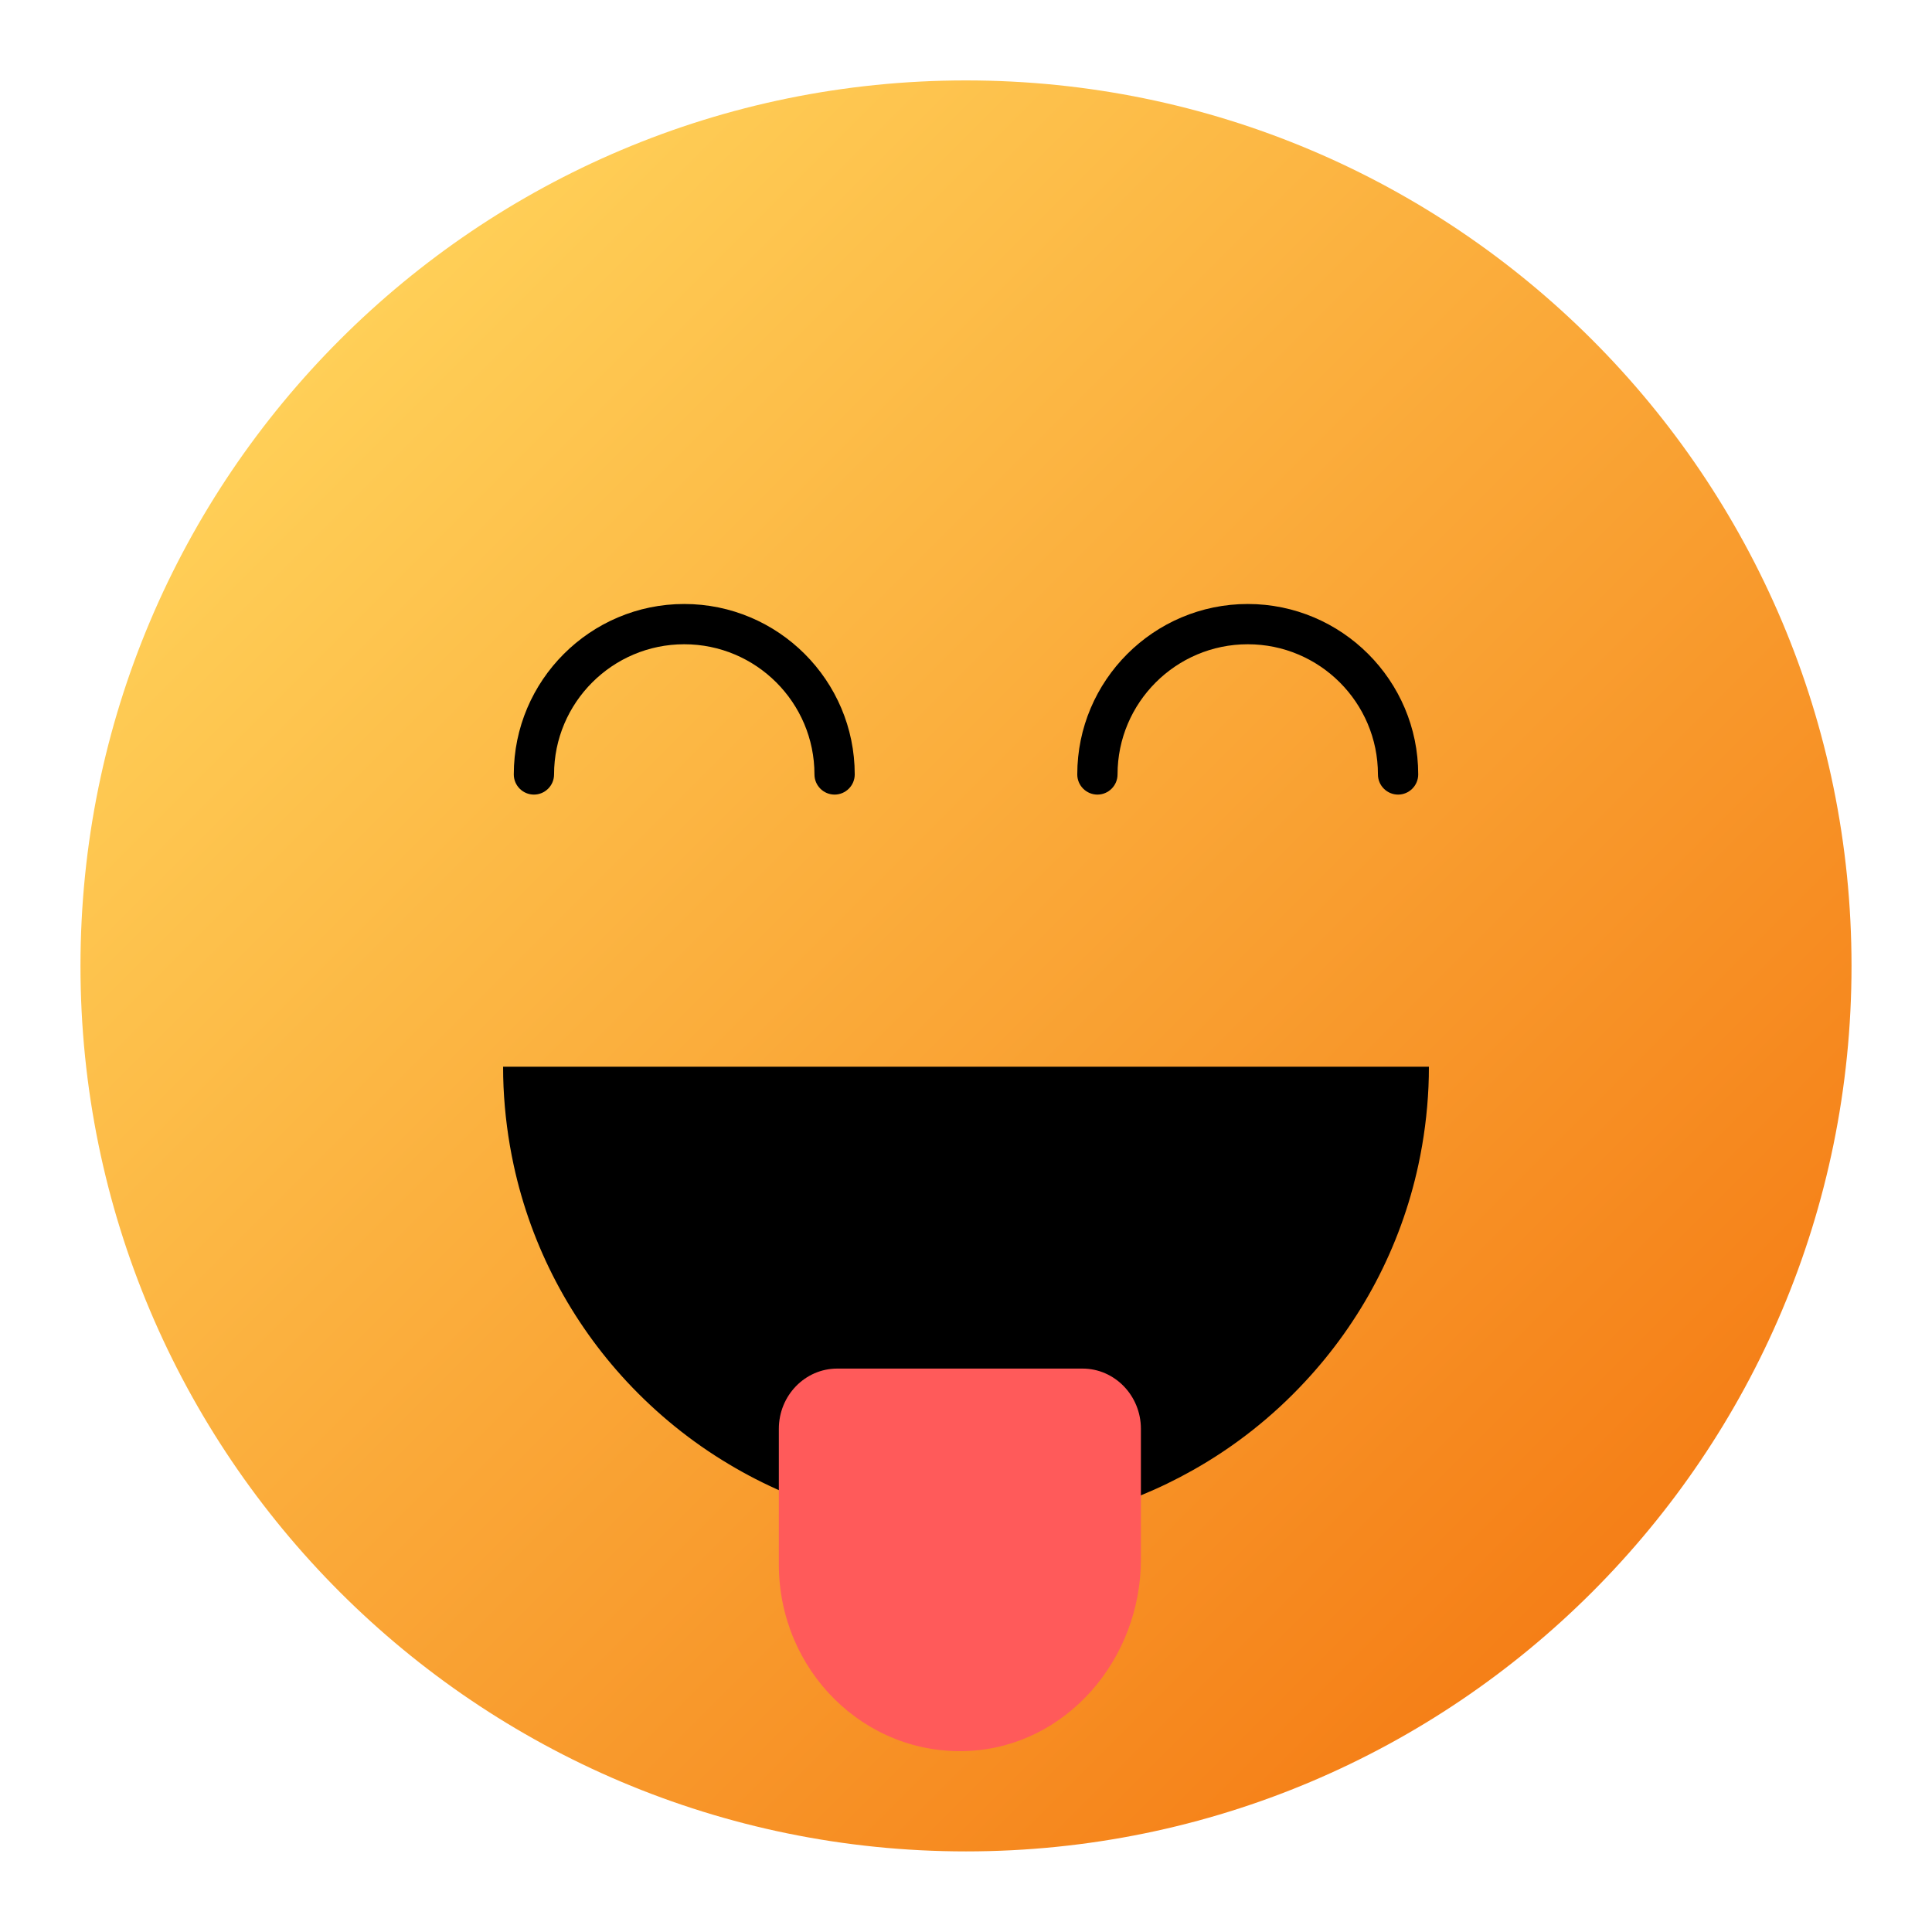 <svg width="32" height="32" viewBox="0 0 32 32" fill="none" xmlns="http://www.w3.org/2000/svg">
<path d="M16 30.665C24.1 30.665 30.667 24.099 30.667 15.999C30.667 7.899 24.1 1.332 16 1.332C7.9 1.332 1.333 7.899 1.333 15.999C1.333 24.099 7.9 30.665 16 30.665Z" fill="url(#paint0_linear_17237_32774)"/>
<path d="M23.667 17.668C23.667 17.78 23.665 17.891 23.66 18.001C23.64 18.443 23.583 18.875 23.493 19.293C23.198 20.663 22.537 21.896 21.615 22.885C21.077 23.465 20.448 23.963 19.753 24.353C18.645 24.978 17.363 25.335 16 25.335C14.565 25.335 13.223 24.941 12.075 24.253C11.448 23.88 10.878 23.416 10.383 22.885C9.463 21.896 8.802 20.663 8.507 19.293C8.417 18.875 8.36 18.443 8.34 18.001C8.335 17.891 8.333 17.78 8.333 17.668H23.667Z" fill="black"/>
<path d="M18.897 23.666V25.825C18.897 27.49 17.657 28.923 16.043 29.001C14.322 29.085 12.9 27.67 12.9 25.911V23.666C12.9 23.115 13.333 22.668 13.867 22.668H17.93C18.463 22.668 18.897 23.115 18.897 23.666Z" fill="#FF5A5A"/>
<path d="M23.157 13.161C22.973 13.161 22.823 13.011 22.823 12.827C22.823 11.637 21.857 10.671 20.667 10.671C19.477 10.671 18.51 11.639 18.51 12.827C18.51 13.011 18.36 13.161 18.177 13.161C17.993 13.161 17.843 13.011 17.843 12.827C17.843 11.271 19.11 10.004 20.667 10.004C22.223 10.004 23.49 11.271 23.49 12.827C23.49 13.011 23.34 13.161 23.157 13.161Z" fill="black"/>
<path d="M13.823 13.161C13.64 13.161 13.49 13.011 13.49 12.827C13.49 11.637 12.523 10.671 11.333 10.671C10.143 10.671 9.177 11.639 9.177 12.827C9.177 13.011 9.027 13.161 8.843 13.161C8.66 13.161 8.51 13.011 8.51 12.827C8.51 11.271 9.777 10.004 11.333 10.004C12.89 10.004 14.157 11.271 14.157 12.827C14.157 13.011 14.007 13.161 13.823 13.161Z" fill="black"/>
<defs>
<linearGradient id="paint0_linear_17237_32774" x1="5.629" y1="5.628" x2="26.371" y2="26.369" gradientUnits="userSpaceOnUse">
<stop stop-color="#FFCF57"/>
<stop offset="1" stop-color="#F57F17"/>
</linearGradient>
</defs>
</svg>
